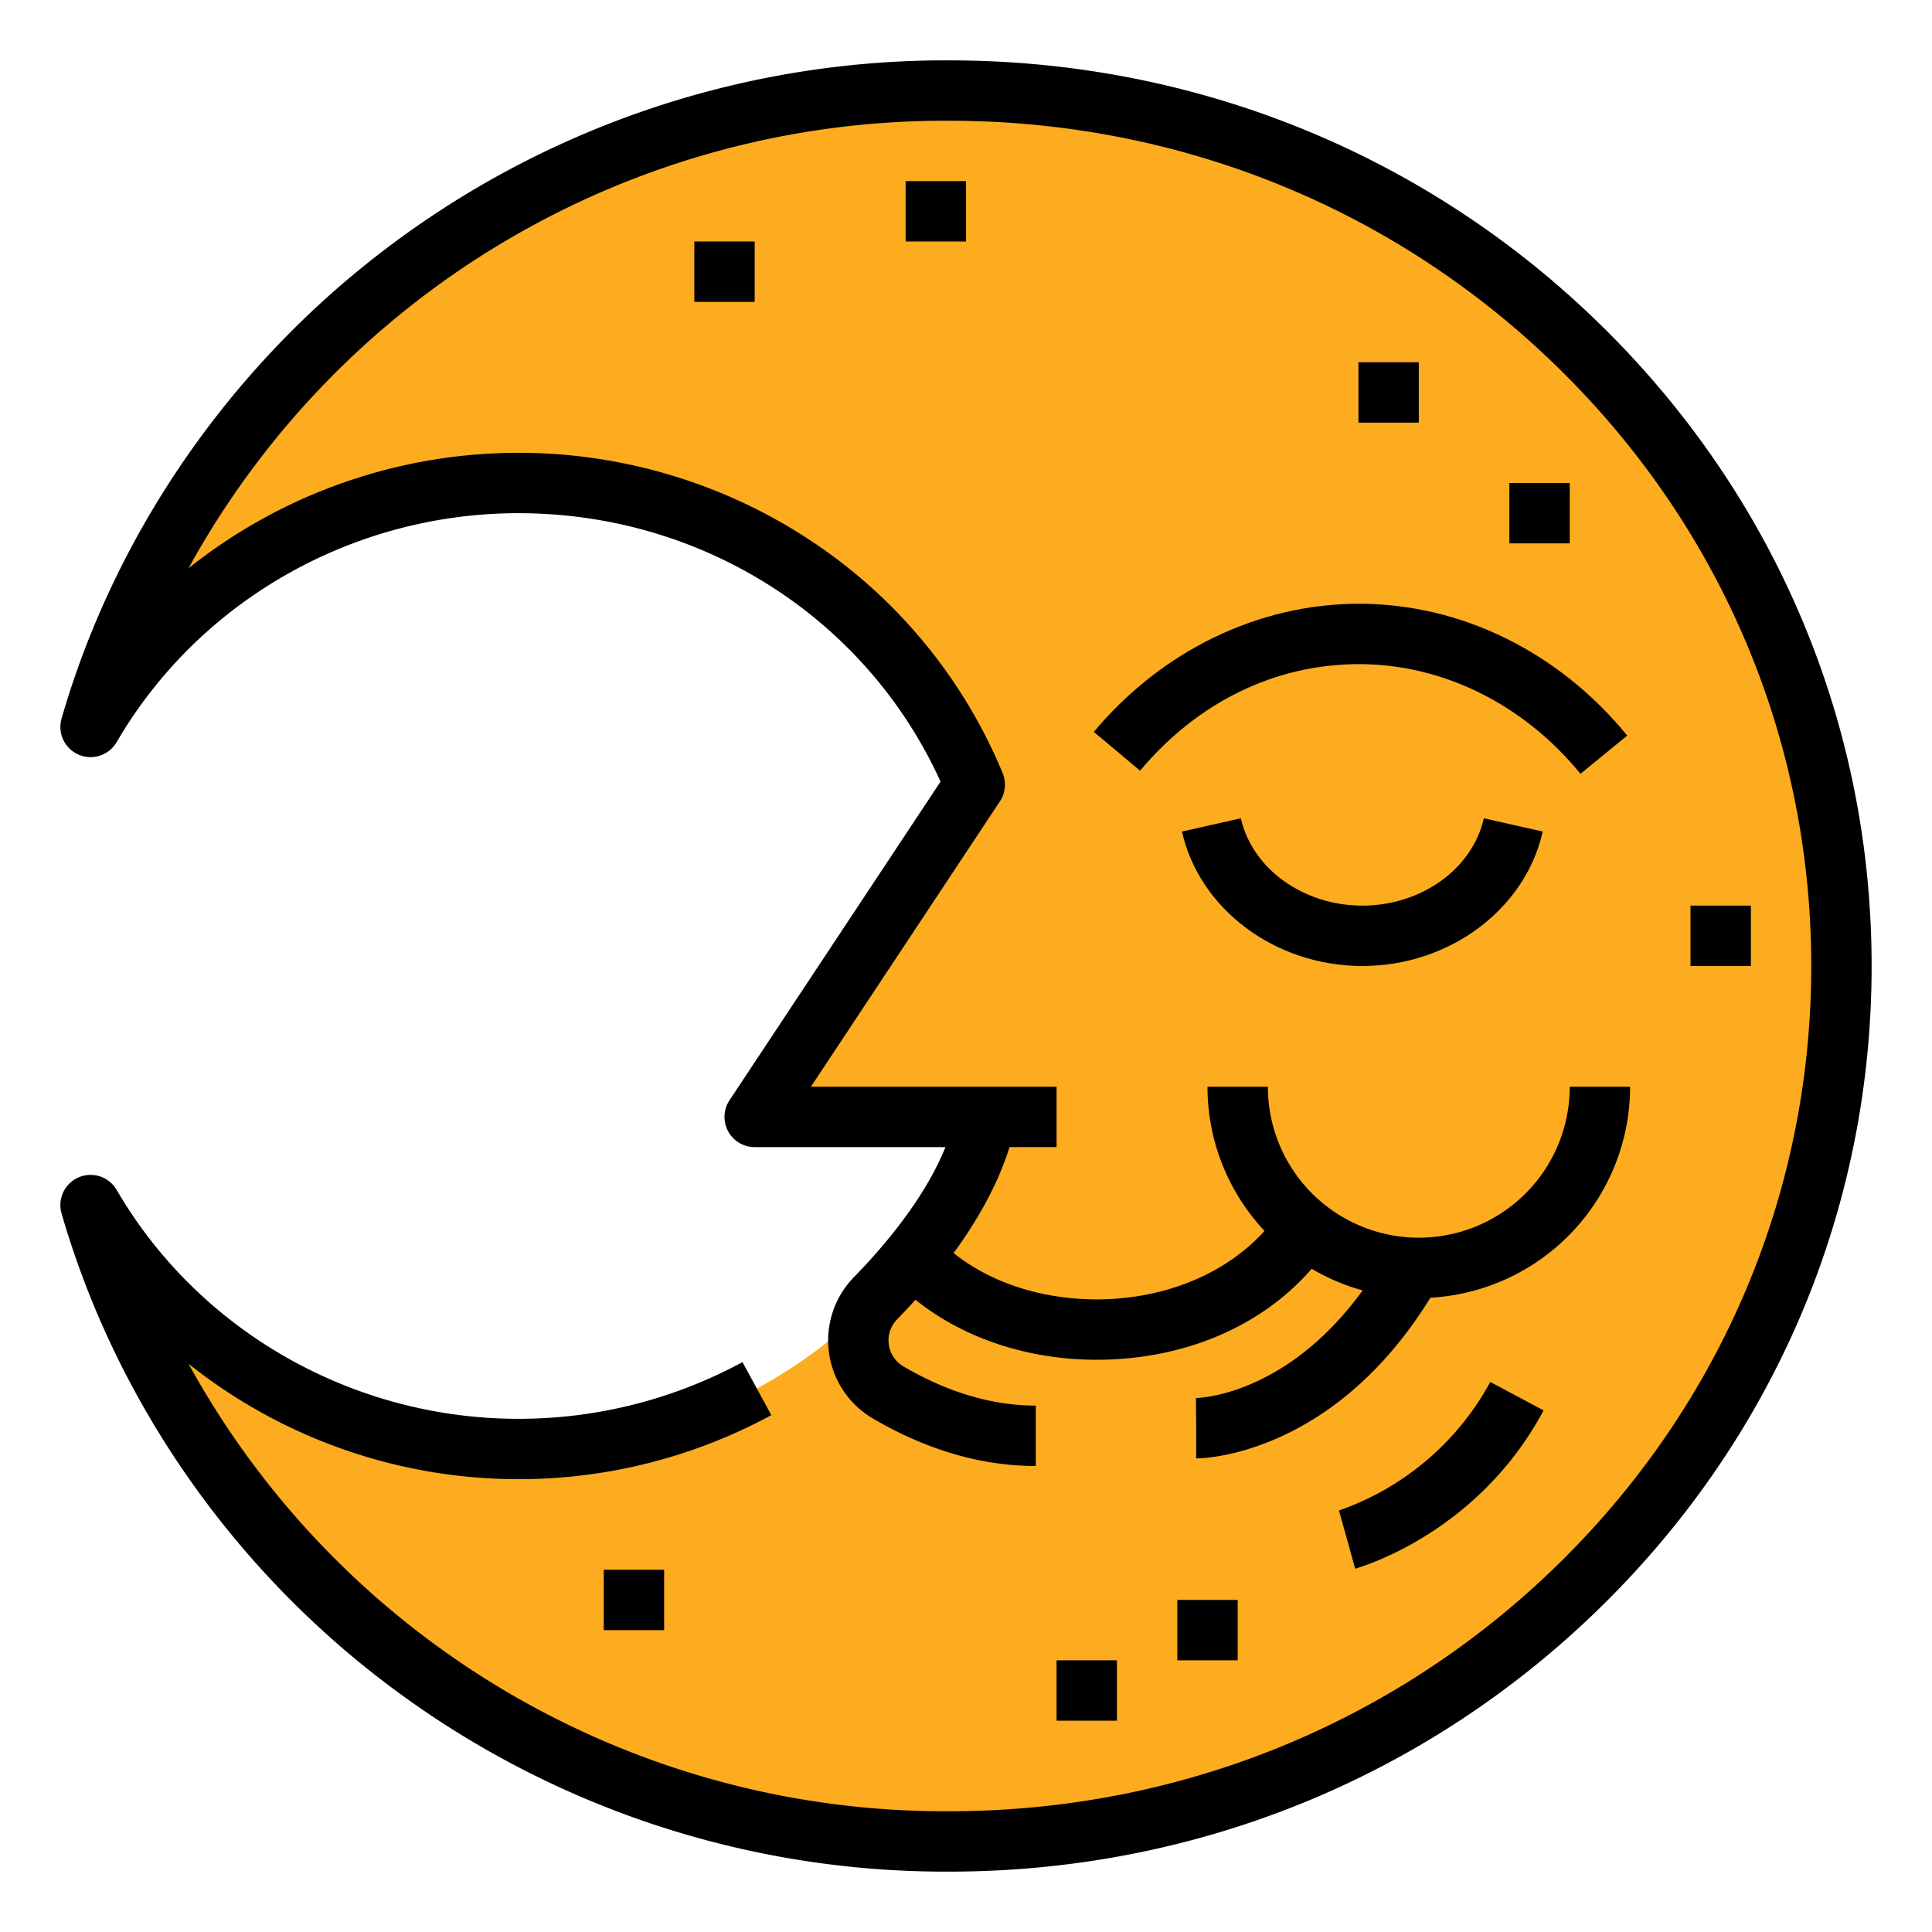 <svg height="512" viewBox="0 0 512 512" width="512" xmlns="http://www.w3.org/2000/svg"><g id="Filled_outline" data-name="Filled outline"><path d="m488 256c0 128.13-105.87 232-236.46 232-108.21 0-199.44-71.31-227.54-168.65a132.027 132.027 0 0 0 186.98 42.34 129.668 129.668 0 0 0 35.57-35.6 125.85 125.85 0 0 0 14.79-30.09h-61.34l58.32-88.06c-19.37-46.88-66.21-79.94-120.94-79.94a130.842 130.842 0 0 0 -113.38 64.65c28.1-97.34 119.33-168.65 227.54-168.65 130.59 0 236.46 103.87 236.46 232z" fill="#fcac1e"/><path d="m361.039 240c-15.63 0-29.171-9.735-32.2-23.147l-15.608 3.519c4.66 20.645 24.769 35.628 47.808 35.628s43.148-14.983 47.8-35.628l-15.608-3.519c-3.021 13.412-16.562 23.147-32.192 23.147z"/><path d="m418.845 205.063 12.388-10.126c-18.151-22.203-44.061-34.937-71.087-34.937-26.574 0-52.189 12.378-70.277 33.959l12.262 10.277c15.262-18.208 35.869-28.236 58.015-28.236 22.205 0 43.6 10.593 58.699 29.063z"/><path d="m424.344 86.241c-46.167-45.296-107.537-70.241-172.807-70.241a245.132 245.132 0 0 0 -148.62 49.431c-41.622 31.331-72.378 75.722-86.6 125a8 8 0 0 0 14.6 6.241c21.767-37.425 62.563-60.672 106.465-60.672 48.723 0 92.177 27.783 111.874 71.137l-55.926 84.446a8 8 0 0 0 6.67 12.417h50.562c-5.416 13.318-15.737 25.726-24.27 34.467a23.986 23.986 0 0 0 5.023 37.445c14.247 8.353 28.776 12.588 43.185 12.588v-16c-11.526 0-23.333-3.5-35.092-10.391a7.986 7.986 0 0 1 -1.667-12.465c1.58-1.619 3.216-3.355 4.873-5.193 12.612 10.13 29.712 15.9 48.022 15.9q.945 0 1.9-.021c22.366-.485 42.17-9.212 55.074-24.093a55.713 55.713 0 0 0 13.506 5.736c-20.147 27.741-43.133 28.506-44.181 28.524l.068 8v8c1.477 0 36.116-.5 62.066-42.587a56.069 56.069 0 0 0 52.931-55.91h-16a40 40 0 0 1 -80 0h-16a55.783 55.783 0 0 0 15.107 38.2c-9.9 11.042-25.627 17.76-42.921 18.135-15.216.323-29.359-4.161-39.471-12.262 6.148-8.409 11.671-17.977 14.813-28.075h12.472v-15.998h-65.106l50.1-75.646a8 8 0 0 0 .723-7.471 136.386 136.386 0 0 0 -50.136-61.128 140.386 140.386 0 0 0 -165.611 6.827 228.611 228.611 0 0 1 201.567-118.582c61.053 0 118.444 23.319 161.6 65.662 43.118 42.302 66.863 98.538 66.863 158.338s-23.745 116.036-66.861 158.338c-43.158 42.343-100.549 65.662-161.602 65.662a228.611 228.611 0 0 1 -201.567-118.582 140.475 140.475 0 0 0 154.441 13.608l-7.651-14.052a124.5 124.5 0 0 1 -59.378 15.026c-43.9 0-84.7-23.247-106.467-60.668a8 8 0 0 0 -14.6 6.241c14.225 49.274 44.981 93.665 86.6 125a245.132 245.132 0 0 0 148.622 49.427c65.27 0 126.64-24.945 172.807-70.241 46.208-45.335 71.656-105.624 71.656-169.759s-25.448-124.424-71.656-169.759z"/><path d="m409.059 373.765-14.118-7.53a72.961 72.961 0 0 1 -40.1 34.061l2.159 7.704 2.127 7.712c1.32-.364 32.515-9.29 49.932-41.947z"/><path d="m360 96h16v16h-16z"/><path d="m400 128h16v16h-16z"/><path d="m312 424h16v16h-16z"/><path d="m448 240h16v16h-16z"/><path d="m184 64h16v16h-16z"/><path d="m280 440h16v16h-16z"/><path d="m160 416h16v16h-16z"/><path d="m240 48h16v16h-16z"/></g></svg>